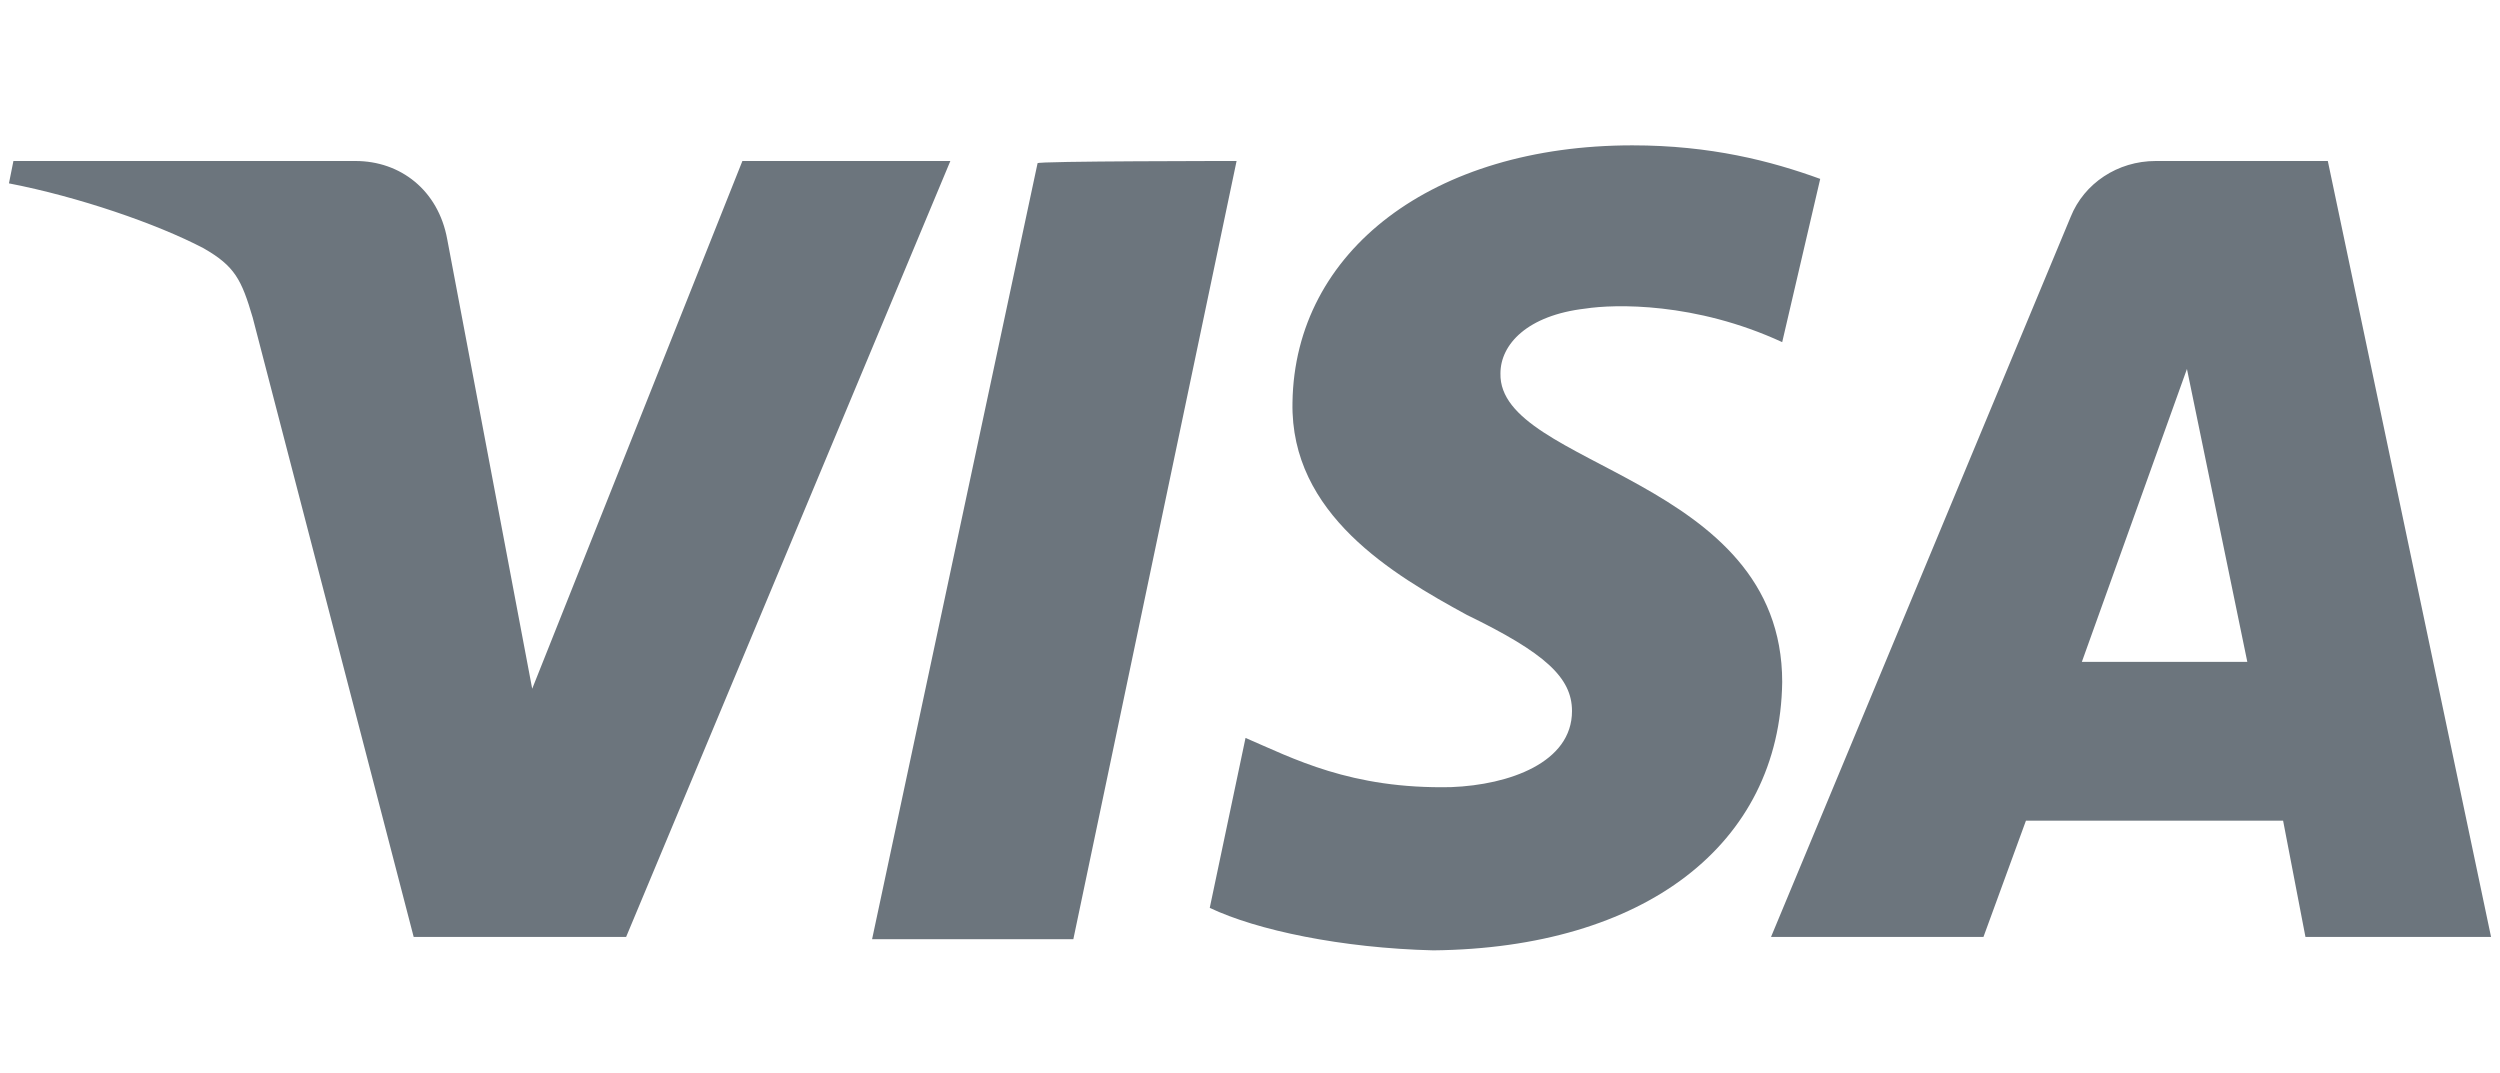 <?xml version="1.0" encoding="utf-8"?>
<!-- Generator: Adobe Illustrator 24.0.0, SVG Export Plug-In . SVG Version: 6.00 Build 0)  -->
<svg version="1.1" id="Layer_1" xmlns="http://www.w3.org/2000/svg" xmlns:xlink="http://www.w3.org/1999/xlink" x="0px" y="0px"
	 viewBox="0 0 111.8 48" style="enable-background:new 0 0 111.8 48;" xml:space="preserve">
<style type="text/css">
	.st0{fill:#6C757D;}
</style>
<g>
	<path class="st0" d="M42.5,7.2L28,41.9h-9.5l-7.2-27.7c-0.5-1.7-0.8-2.3-2.2-3.1C7,10,3.5,8.8,0.4,8.2l0.2-1h15.3
		c2,0,3.7,1.3,4.1,3.5l3.8,20.1l9.4-23.6H42.5L42.5,7.2z M79.7,30.5c0-9.2-12.7-9.6-12.6-13.8c0-1.3,1.2-2.6,3.8-2.9
		c1.3-0.2,4.9-0.3,8.8,1.5L81.4,8c-2.2-0.8-4.9-1.5-8.4-1.5c-8.9,0-15.1,4.7-15.2,11.5c-0.1,5,4.5,7.7,7.8,9.5
		c3.5,1.7,4.7,2.8,4.7,4.3c0,2.3-2.8,3.3-5.4,3.4c-4.5,0.1-7.1-1.3-9.2-2.2l-1.6,7.6c2.1,1,5.9,1.8,10,1.9
		C73.5,42.4,79.6,37.8,79.7,30.5 M103.1,41.9h8.3l-7.3-34.7h-7.7c-1.7,0-3.2,1-3.8,2.5L79.2,41.9h9.5l1.9-5.2h11.5L103.1,41.9z
		 M93.1,29.6l4.7-13.1l2.7,13.1H93.1z M55.3,7.2L48,42h-9l7.4-34.7C46.3,7.2,55.3,7.2,55.3,7.2z"/>
</g>
</svg>
